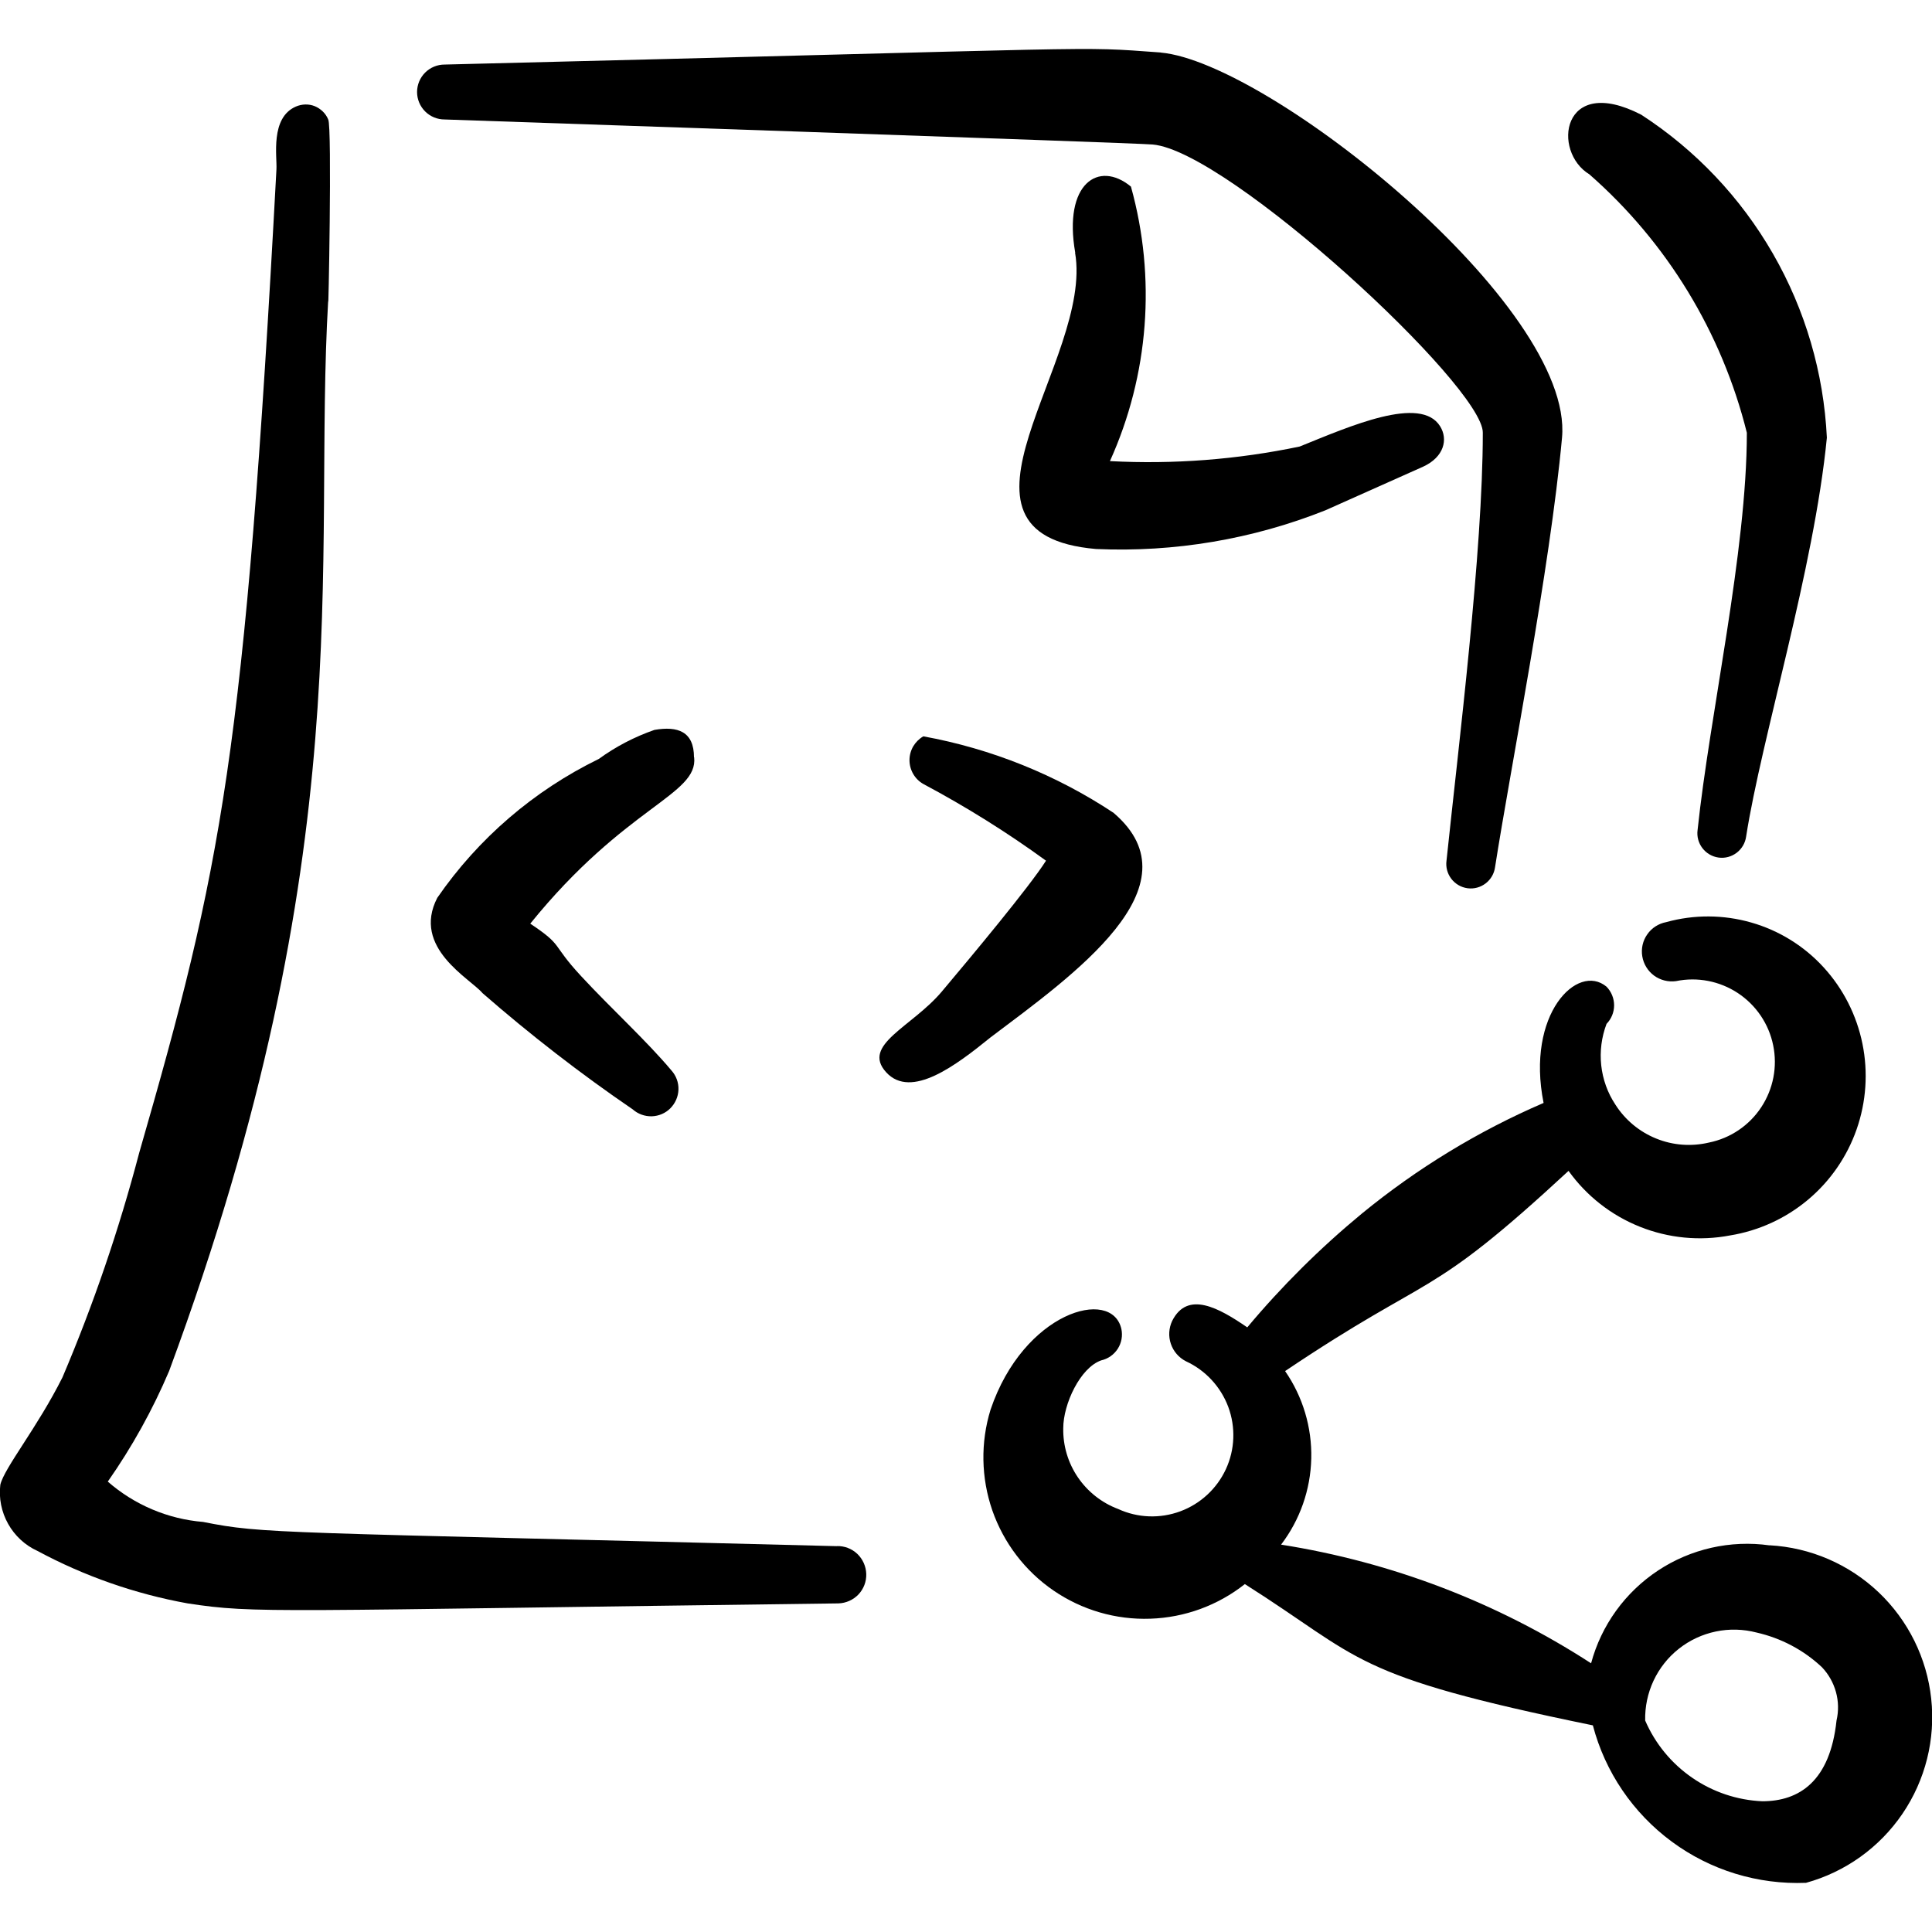 <svg viewBox="0 0 24 24" fill="none" xmlns="http://www.w3.org/2000/svg" id="File-Code-Share-1--Streamline-Freehand">
  <desc>
    File Code Share 1 Streamline Icon: https://streamlinehq.com
  </desc>
  <g id="file-code-share-1">
    <g id="Group">
      <path id="Vector" fill-rule="evenodd" clip-rule="evenodd" d="M21.981 19.197c-0.484 -0.068 -0.977 0.043 -1.385 0.313 -0.408 0.27 -0.704 0.679 -0.831 1.152 -1.166 -0.756 -2.478 -1.258 -3.851 -1.474 0.235 -0.308 0.366 -0.683 0.375 -1.07 0.009 -0.387 -0.105 -0.768 -0.325 -1.086 1.866 -1.254 1.745 -0.843 3.521 -2.487 0.223 0.311 0.53 0.552 0.886 0.694 0.355 0.142 0.744 0.18 1.12 0.108 0.357 -0.058 0.691 -0.211 0.968 -0.443 0.277 -0.232 0.486 -0.535 0.605 -0.876 0.119 -0.341 0.144 -0.708 0.072 -1.062 -0.072 -0.354 -0.238 -0.682 -0.482 -0.949 -0.242 -0.265 -0.553 -0.458 -0.899 -0.557 -0.345 -0.099 -0.711 -0.101 -1.057 -0.005 -0.095 0.018 -0.18 0.072 -0.235 0.152 -0.056 0.079 -0.078 0.177 -0.062 0.273 0.016 0.096 0.068 0.181 0.146 0.239 0.078 0.057 0.176 0.082 0.272 0.069 0.266 -0.055 0.543 -0.001 0.769 0.148 0.227 0.15 0.385 0.383 0.439 0.649 0.055 0.266 0.001 0.543 -0.148 0.769 -0.149 0.227 -0.383 0.385 -0.649 0.439 -0.219 0.052 -0.449 0.035 -0.657 -0.05 -0.208 -0.084 -0.386 -0.232 -0.506 -0.421 -0.097 -0.146 -0.157 -0.314 -0.176 -0.488 -0.019 -0.174 0.004 -0.351 0.066 -0.515 0.06 -0.062 0.094 -0.144 0.094 -0.231 0 -0.086 -0.034 -0.169 -0.094 -0.231 -0.361 -0.301 -1.003 0.341 -0.782 1.444 -0.813 0.35 -1.572 0.813 -2.257 1.374 -0.517 0.427 -0.994 0.9 -1.424 1.414 -0.351 -0.241 -0.742 -0.461 -0.933 -0.08 -0.042 0.089 -0.048 0.192 -0.016 0.285 0.032 0.094 0.099 0.171 0.187 0.216 0.243 0.112 0.432 0.316 0.526 0.567 0.093 0.251 0.083 0.529 -0.029 0.772 -0.112 0.243 -0.316 0.432 -0.567 0.525 -0.251 0.093 -0.529 0.083 -0.772 -0.029 -0.203 -0.076 -0.378 -0.214 -0.5 -0.393 -0.122 -0.179 -0.186 -0.392 -0.182 -0.61 0 -0.301 0.211 -0.752 0.471 -0.843 0.085 -0.019 0.159 -0.071 0.206 -0.144 0.047 -0.073 0.063 -0.162 0.045 -0.247 -0.12 -0.522 -1.214 -0.211 -1.625 1.003 -0.126 0.409 -0.118 0.847 0.022 1.252 0.141 0.404 0.407 0.753 0.76 0.995s0.774 0.365 1.202 0.35c0.428 -0.014 0.84 -0.165 1.175 -0.43 1.474 0.933 1.294 1.133 4.323 1.755 0.152 0.579 0.498 1.088 0.98 1.444 0.481 0.356 1.07 0.536 1.668 0.512 0.489 -0.135 0.913 -0.439 1.198 -0.858 0.285 -0.419 0.412 -0.926 0.357 -1.43 -0.054 -0.504 -0.286 -0.972 -0.653 -1.321 -0.368 -0.349 -0.847 -0.556 -1.353 -0.584Zm0.833 2.176c-0.08 0.752 -0.461 1.003 -0.923 1.003 -0.312 -0.014 -0.614 -0.115 -0.871 -0.293 -0.257 -0.177 -0.459 -0.423 -0.583 -0.71 -0.004 -0.171 0.032 -0.341 0.104 -0.495 0.073 -0.155 0.18 -0.291 0.315 -0.397 0.134 -0.106 0.291 -0.179 0.459 -0.214 0.168 -0.035 0.341 -0.03 0.506 0.013 0.304 0.069 0.585 0.217 0.812 0.431 0.083 0.087 0.142 0.193 0.174 0.308 0.032 0.116 0.034 0.237 0.007 0.354Z" fill="#000000" stroke-width="1"></path>
      <g id="Group_2">
        <path id="Vector_2" fill-rule="evenodd" clip-rule="evenodd" d="M10.396 19.207c-7.021 -0.18 -7.111 -0.15 -7.873 -0.301 -0.438 -0.036 -0.853 -0.212 -1.184 -0.501 0.301 -0.43 0.557 -0.891 0.762 -1.374 2.397 -6.479 1.785 -10.03 1.976 -13.3 0 0.321 0.05 -2.166 0 -2.247 -0.015 -0.037 -0.038 -0.071 -0.067 -0.099 -0.029 -0.028 -0.063 -0.051 -0.1 -0.066 -0.037 -0.015 -0.077 -0.022 -0.118 -0.021 -0.04 0.001 -0.08 0.01 -0.117 0.026 -0.321 0.14 -0.231 0.622 -0.241 0.782 -0.391 7.282 -0.682 8.666 -1.705 12.216 -0.25 0.951 -0.568 1.883 -0.953 2.788 -0.311 0.622 -0.722 1.123 -0.772 1.334 -0.02 0.168 0.014 0.338 0.097 0.486 0.083 0.148 0.21 0.266 0.364 0.336 0.584 0.314 1.213 0.534 1.866 0.652 0.853 0.13 1.003 0.09 8.084 0 0.094 -0.003 0.184 -0.043 0.249 -0.111 0.065 -0.069 0.1 -0.16 0.097 -0.255 -0.003 -0.094 -0.043 -0.184 -0.111 -0.249 -0.069 -0.065 -0.16 -0.1 -0.255 -0.097Z" fill="#000000" stroke-width="1"></path>
        <path id="Vector_3" fill-rule="evenodd" clip-rule="evenodd" d="M13.355 3.139c0.231 1.334 -1.845 3.5 0.261 3.681 0.973 0.043 1.944 -0.121 2.849 -0.481l1.214 -0.542c0.261 -0.12 0.311 -0.341 0.211 -0.501 -0.241 -0.391 -1.123 0 -1.745 0.251 -0.774 0.162 -1.567 0.223 -2.357 0.181 0.484 -1.071 0.576 -2.278 0.261 -3.41 -0.401 -0.331 -0.843 -0.04 -0.692 0.822Z" fill="#000000" stroke-width="1"></path>
        <path id="Vector_4" fill-rule="evenodd" clip-rule="evenodd" d="M14.418 0.652C13.305 0.572 14.047 0.592 5.522 0.802c-0.09 0 -0.177 0.036 -0.241 0.1 -0.064 0.064 -0.1 0.151 -0.1 0.241 0 0.09 0.036 0.177 0.1 0.241 0.064 0.064 0.151 0.1 0.241 0.1 0 0 8.586 0.291 8.796 0.311 0.943 0.08 4.112 3.009 4.102 3.581 0 1.474 -0.301 3.882 -0.451 5.316 -0.011 0.08 0.011 0.161 0.06 0.225 0.049 0.064 0.121 0.106 0.201 0.117 0.08 0.011 0.161 -0.011 0.225 -0.06 0.064 -0.049 0.106 -0.121 0.117 -0.201 0.191 -1.224 0.682 -3.701 0.832 -5.336 0.15 -1.635 -3.641 -4.664 -4.985 -4.784Z" fill="#000000" stroke-width="1"></path>
        <path id="Vector_5" fill-rule="evenodd" clip-rule="evenodd" d="M19.744 2.166c0.964 0.845 1.646 1.965 1.956 3.21 0 1.474 -0.461 3.5 -0.612 4.935 -0.011 0.08 0.011 0.161 0.06 0.225 0.049 0.064 0.121 0.106 0.201 0.117 0.08 0.011 0.161 -0.011 0.225 -0.06 0.064 -0.049 0.106 -0.121 0.117 -0.201 0.191 -1.224 0.843 -3.32 1.003 -4.955 -0.039 -0.804 -0.268 -1.587 -0.669 -2.284 -0.401 -0.698 -0.962 -1.29 -1.637 -1.728 -0.993 -0.512 -1.113 0.461 -0.642 0.742Z" fill="#000000" stroke-width="1"></path>
      </g>
      <path id="Vector_6" fill-rule="evenodd" clip-rule="evenodd" d="M8.621 9.408c0 -0.321 -0.201 -0.391 -0.491 -0.341 -0.247 0.086 -0.48 0.207 -0.692 0.361 -0.806 0.393 -1.497 0.987 -2.006 1.725 -0.321 0.622 0.411 1.003 0.562 1.184 0.593 0.517 1.216 1 1.866 1.444 0.065 0.058 0.15 0.088 0.237 0.086 0.087 -0.003 0.17 -0.038 0.231 -0.1s0.097 -0.144 0.1 -0.231c0.003 -0.087 -0.028 -0.172 -0.086 -0.237 -0.311 -0.371 -0.742 -0.762 -1.123 -1.173 -0.381 -0.411 -0.211 -0.371 -0.632 -0.652 1.184 -1.464 2.086 -1.595 2.036 -2.066Z" fill="#000000" stroke-width="1"></path>
      <path id="Vector_7" fill-rule="evenodd" clip-rule="evenodd" d="M13.837 10.1c-0.716 -0.475 -1.522 -0.799 -2.367 -0.953 -0.052 0.03 -0.095 0.073 -0.126 0.125 -0.03 0.052 -0.046 0.111 -0.046 0.171 0 0.06 0.016 0.119 0.046 0.171 0.03 0.052 0.073 0.095 0.126 0.125 0.529 0.282 1.039 0.6 1.524 0.953 -0.211 0.331 -0.923 1.184 -1.294 1.625 -0.371 0.441 -1.003 0.662 -0.692 1.003 0.311 0.341 0.873 -0.09 1.294 -0.431 1.023 -0.772 2.598 -1.876 1.535 -2.788Z" fill="#000000" stroke-width="1"></path>
    </g>
  </g>
</svg>